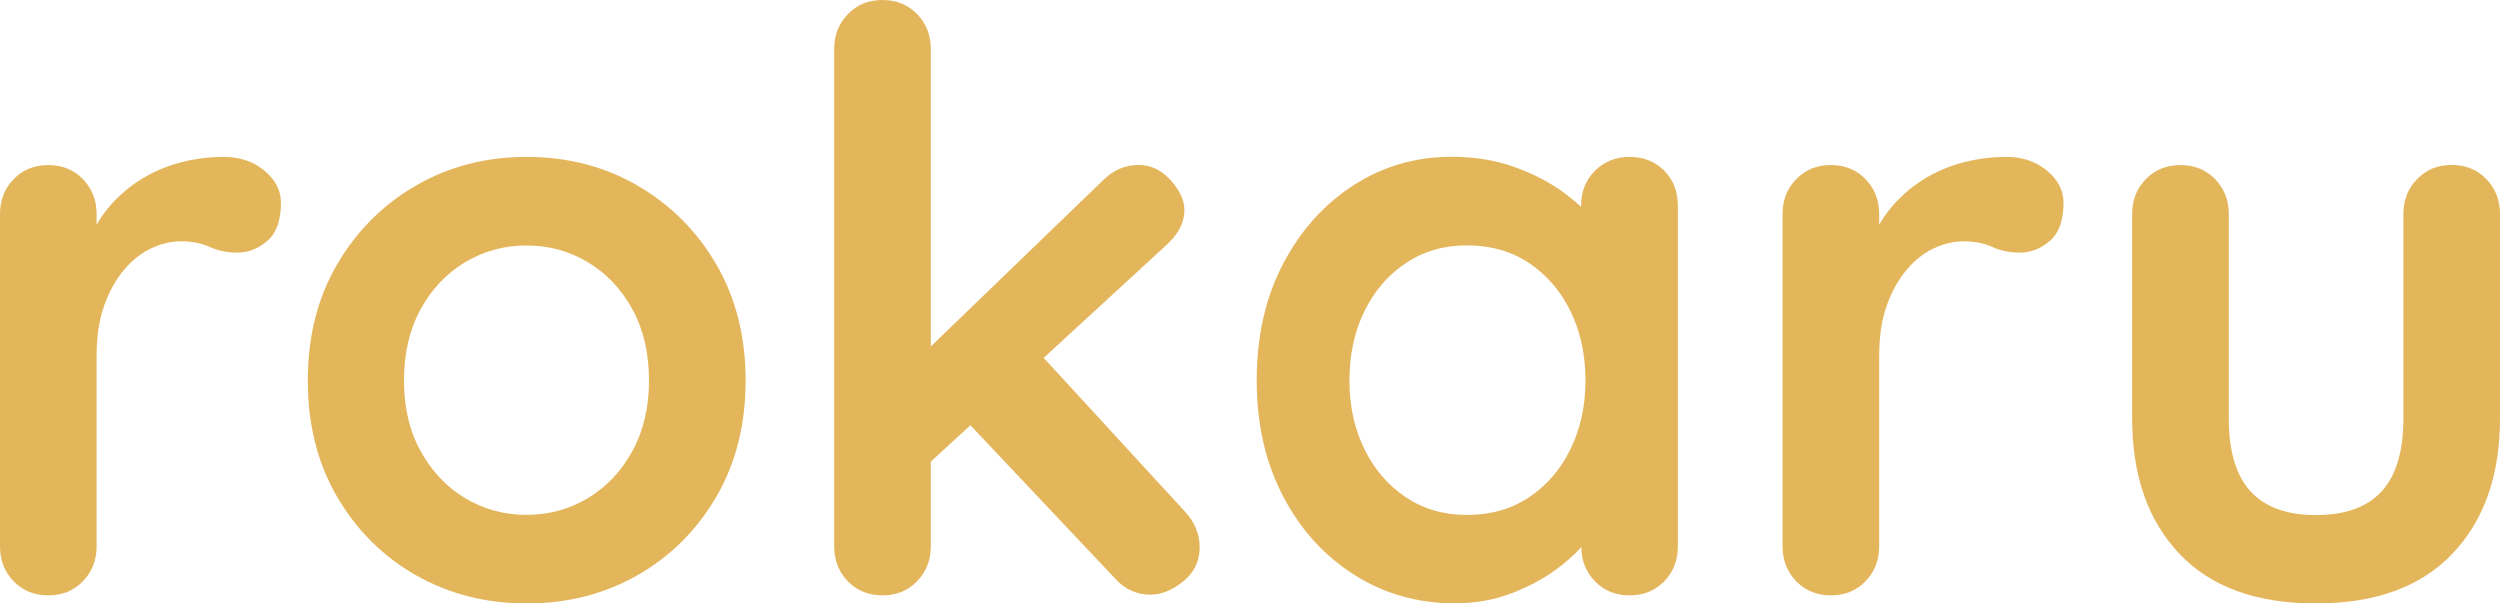 <svg width="87" height="21" viewBox="0 0 87 21" fill="none" xmlns="http://www.w3.org/2000/svg">
<path d="M1.681 20.719C1.196 20.719 0.795 20.555 0.478 20.231C0.157 19.903 0 19.498 0 19.014V7.449C0 6.965 0.157 6.557 0.478 6.232C0.795 5.904 1.196 5.744 1.681 5.744C2.166 5.744 2.567 5.908 2.885 6.232C3.202 6.56 3.362 6.965 3.362 7.449V10.081L3.165 8.204C3.37 7.756 3.636 7.358 3.964 7.012C4.292 6.666 4.661 6.378 5.069 6.145C5.481 5.911 5.919 5.74 6.386 5.627C6.852 5.514 7.319 5.46 7.786 5.46C8.348 5.46 8.818 5.62 9.201 5.937C9.584 6.254 9.777 6.629 9.777 7.056C9.777 7.672 9.617 8.116 9.3 8.386C8.982 8.656 8.636 8.791 8.264 8.791C7.91 8.791 7.586 8.725 7.297 8.594C7.009 8.463 6.677 8.397 6.302 8.397C5.966 8.397 5.623 8.477 5.281 8.634C4.934 8.794 4.617 9.039 4.329 9.377C4.041 9.713 3.807 10.128 3.629 10.624C3.45 11.12 3.362 11.703 3.362 12.373V19.01C3.362 19.495 3.202 19.903 2.885 20.227C2.567 20.559 2.166 20.719 1.681 20.719Z" fill="#E4B65C"/>
<path d="M25.948 13.244C25.948 14.775 25.605 16.124 24.926 17.29C24.244 18.456 23.329 19.367 22.18 20.02C21.032 20.672 19.748 21 18.329 21C16.911 21 15.627 20.672 14.478 20.02C13.329 19.367 12.414 18.456 11.732 17.29C11.05 16.124 10.711 14.775 10.711 13.244C10.711 11.714 11.05 10.365 11.732 9.199C12.414 8.033 13.329 7.118 14.478 6.455C15.627 5.791 16.911 5.46 18.329 5.46C19.748 5.46 21.032 5.791 22.18 6.455C23.329 7.118 24.244 8.033 24.926 9.199C25.605 10.365 25.948 11.714 25.948 13.244ZM22.585 13.244C22.585 12.293 22.392 11.466 22.009 10.766C21.626 10.066 21.112 9.52 20.466 9.13C19.821 8.74 19.106 8.543 18.322 8.543C17.538 8.543 16.823 8.74 16.178 9.13C15.532 9.52 15.018 10.066 14.635 10.766C14.252 11.466 14.059 12.293 14.059 13.244C14.059 14.177 14.248 14.994 14.635 15.694C15.018 16.393 15.532 16.94 16.178 17.33C16.823 17.72 17.538 17.917 18.322 17.917C19.106 17.917 19.821 17.72 20.466 17.33C21.112 16.94 21.626 16.393 22.009 15.694C22.392 14.994 22.585 14.177 22.585 13.244Z" fill="#E4B65C"/>
<path d="M30.71 20.719C30.225 20.719 29.824 20.555 29.507 20.231C29.19 19.903 29.029 19.498 29.029 19.014V1.709C29.029 1.225 29.186 0.816 29.507 0.492C29.821 0.164 30.222 0 30.71 0C31.195 0 31.597 0.164 31.914 0.488C32.231 0.816 32.392 1.221 32.392 1.706V19.01C32.392 19.495 32.231 19.903 31.914 20.227C31.597 20.559 31.195 20.719 30.71 20.719ZM39.62 5.74C40.05 5.74 40.422 5.919 40.739 6.272C41.057 6.626 41.217 6.972 41.217 7.307C41.217 7.756 40.995 8.175 40.546 8.568L32.111 16.324L31.972 12.461L38.387 6.272C38.741 5.919 39.153 5.74 39.62 5.74ZM40.039 20.694C39.554 20.694 39.142 20.508 38.806 20.133L33.624 14.644L36.173 12.293L41.217 17.782C41.571 18.157 41.749 18.576 41.749 19.043C41.749 19.528 41.556 19.925 41.173 20.235C40.79 20.541 40.415 20.694 40.039 20.694Z" fill="#E4B65C"/>
<path d="M56.709 5.46C57.194 5.46 57.595 5.62 57.913 5.937C58.23 6.254 58.39 6.666 58.39 7.169V19.014C58.39 19.498 58.23 19.907 57.913 20.231C57.595 20.559 57.194 20.719 56.709 20.719C56.224 20.719 55.823 20.555 55.505 20.231C55.188 19.903 55.028 19.498 55.028 19.014V17.64L55.644 17.891C55.644 18.135 55.513 18.427 55.25 18.773C54.988 19.119 54.634 19.458 54.185 19.794C53.737 20.129 53.208 20.413 52.603 20.646C51.994 20.88 51.337 20.996 50.626 20.996C49.339 20.996 48.168 20.665 47.125 20.001C46.078 19.338 45.251 18.423 44.645 17.257C44.036 16.091 43.733 14.75 43.733 13.241C43.733 11.71 44.036 10.361 44.645 9.195C45.251 8.029 46.071 7.114 47.096 6.451C48.124 5.788 49.262 5.456 50.513 5.456C51.315 5.456 52.056 5.576 52.727 5.82C53.398 6.065 53.981 6.371 54.477 6.746C54.973 7.121 55.356 7.497 55.626 7.88C55.896 8.262 56.031 8.583 56.031 8.845L55.02 9.21V7.165C55.02 6.68 55.177 6.272 55.498 5.948C55.823 5.624 56.224 5.46 56.709 5.46ZM51.053 17.92C51.873 17.92 52.595 17.716 53.212 17.304C53.828 16.893 54.309 16.335 54.656 15.624C55.002 14.914 55.174 14.123 55.174 13.244C55.174 12.348 55.002 11.546 54.656 10.835C54.309 10.125 53.828 9.567 53.212 9.155C52.595 8.743 51.877 8.539 51.053 8.539C50.25 8.539 49.539 8.743 48.923 9.155C48.307 9.567 47.825 10.125 47.479 10.835C47.132 11.546 46.961 12.348 46.961 13.244C46.961 14.123 47.132 14.914 47.479 15.624C47.825 16.335 48.307 16.893 48.923 17.304C49.539 17.716 50.247 17.92 51.053 17.92Z" fill="#E4B65C"/>
<path d="M63.715 20.719C63.23 20.719 62.828 20.555 62.511 20.231C62.194 19.903 62.033 19.498 62.033 19.014V7.449C62.033 6.965 62.19 6.557 62.511 6.232C62.828 5.904 63.23 5.744 63.715 5.744C64.2 5.744 64.601 5.908 64.918 6.232C65.235 6.56 65.396 6.965 65.396 7.449V10.081L65.199 8.204C65.403 7.756 65.669 7.358 65.998 7.012C66.326 6.666 66.694 6.378 67.103 6.145C67.515 5.911 67.952 5.74 68.419 5.627C68.886 5.514 69.353 5.46 69.82 5.46C70.381 5.46 70.852 5.62 71.234 5.937C71.618 6.254 71.811 6.629 71.811 7.056C71.811 7.672 71.65 8.116 71.333 8.386C71.016 8.656 70.669 8.791 70.297 8.791C69.944 8.791 69.619 8.725 69.331 8.594C69.043 8.463 68.711 8.397 68.335 8.397C68 8.397 67.657 8.477 67.314 8.634C66.968 8.794 66.65 9.039 66.362 9.377C66.074 9.713 65.841 10.128 65.662 10.624C65.483 11.12 65.396 11.703 65.396 12.373V19.01C65.396 19.495 65.235 19.903 64.918 20.227C64.601 20.559 64.2 20.719 63.715 20.719Z" fill="#E4B65C"/>
<path d="M85.319 5.74C85.804 5.74 86.205 5.904 86.522 6.229C86.84 6.557 87 6.961 87 7.446V14.56C87 16.539 86.449 18.106 85.348 19.265C84.247 20.424 82.657 21 80.585 21C78.51 21 76.927 20.421 75.837 19.265C74.743 18.106 74.199 16.539 74.199 14.56V7.449C74.199 6.965 74.356 6.557 74.677 6.232C74.995 5.904 75.396 5.744 75.881 5.744C76.366 5.744 76.767 5.908 77.084 6.232C77.401 6.56 77.562 6.965 77.562 7.449V14.564C77.562 15.701 77.814 16.546 78.317 17.097C78.82 17.647 79.579 17.924 80.585 17.924C81.614 17.924 82.379 17.651 82.883 17.097C83.386 16.546 83.638 15.701 83.638 14.564V7.449C83.638 6.965 83.794 6.557 84.115 6.232C84.429 5.904 84.834 5.74 85.319 5.74Z" fill="#E4B65C"/>
</svg>
